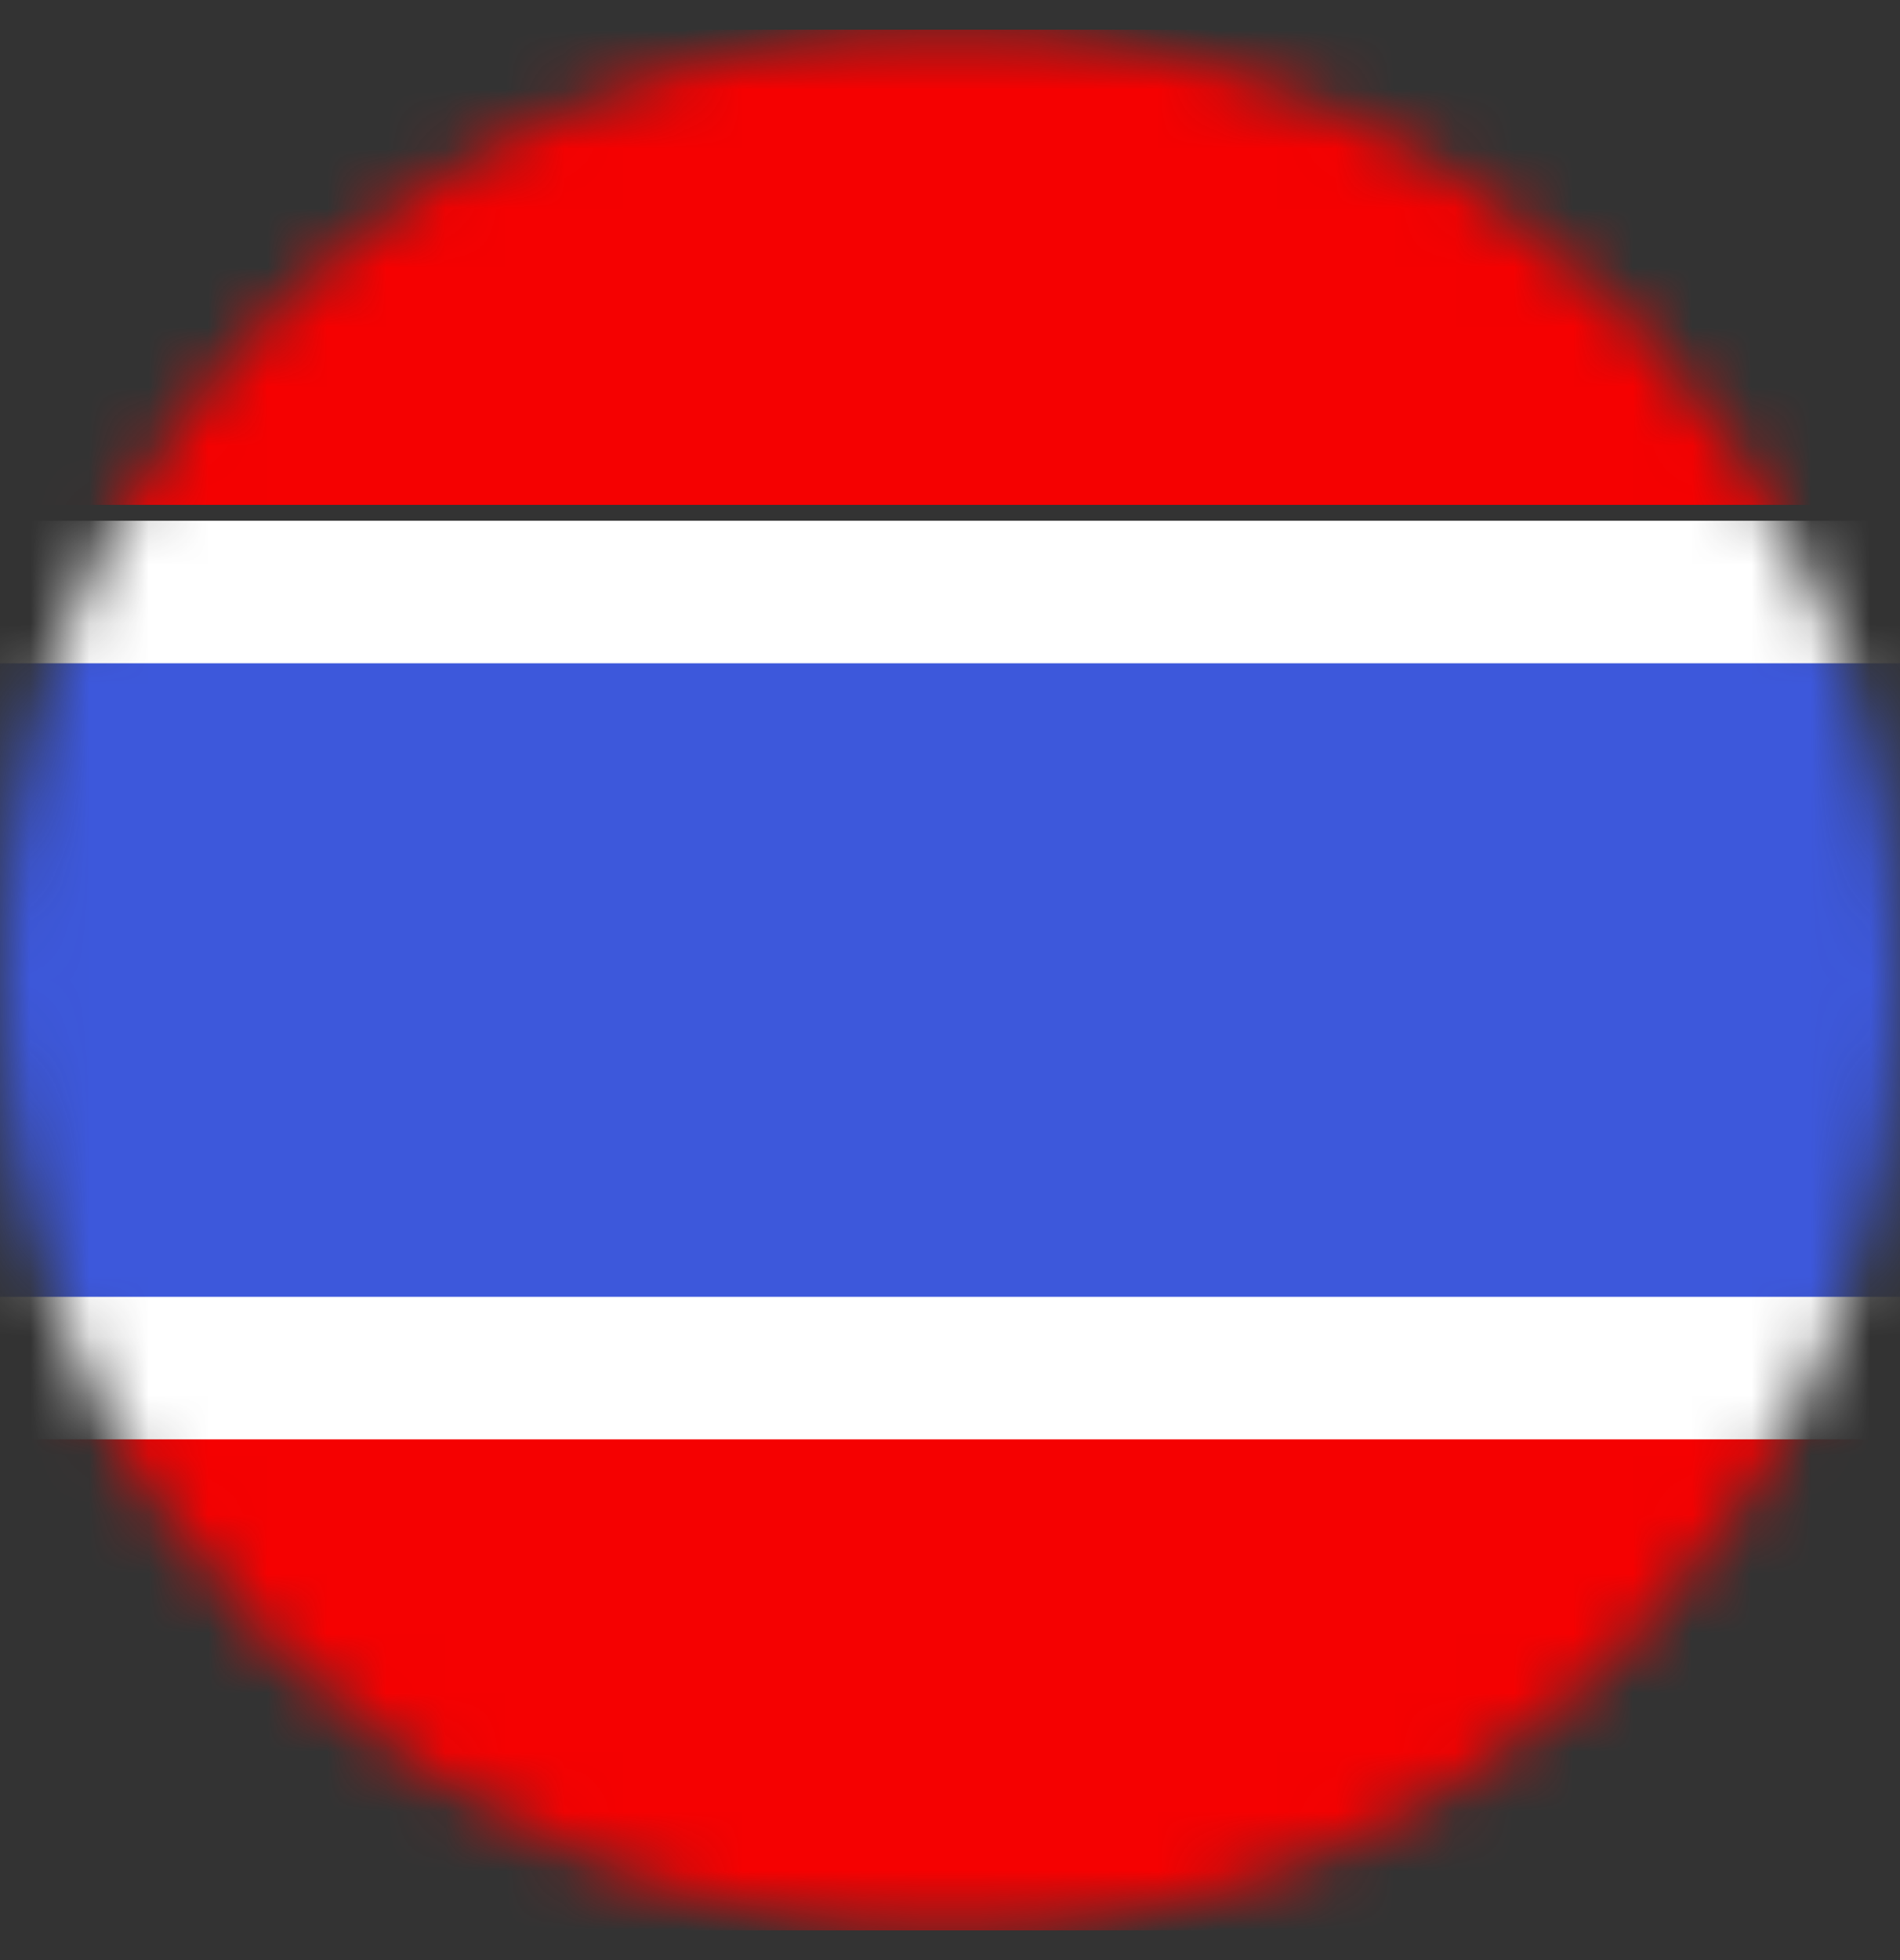 <svg width="32" height="33" viewBox="0 0 32 33" fill="none" xmlns="http://www.w3.org/2000/svg">
<rect x="0" y="0" width="32" height="33" fill="#333333" stroke="none"/>
<mask id="mask0_127_5607" style="mask-type:alpha" maskUnits="userSpaceOnUse" x="0" y="0" width="32" height="33">
<circle cx="16" cy="16.5" r="16" fill="#D9D9D9"/>
</mask>
<g mask="url(#mask0_127_5607)">
<path fill-rule="evenodd" clip-rule="evenodd" d="M-5.12 21.833H37.547V32.5H-5.12V21.833Z" fill="#F50101"/>
<path fill-rule="evenodd" clip-rule="evenodd" d="M-5.12 0.5H37.547V8.5H-5.12V0.5Z" fill="#F50101"/>
<path d="M38.746 9.967V23.033H-6.32V9.967H38.746Z" fill="#3D58DB" stroke="white" stroke-width="2.4"/>
</g>
</svg>
